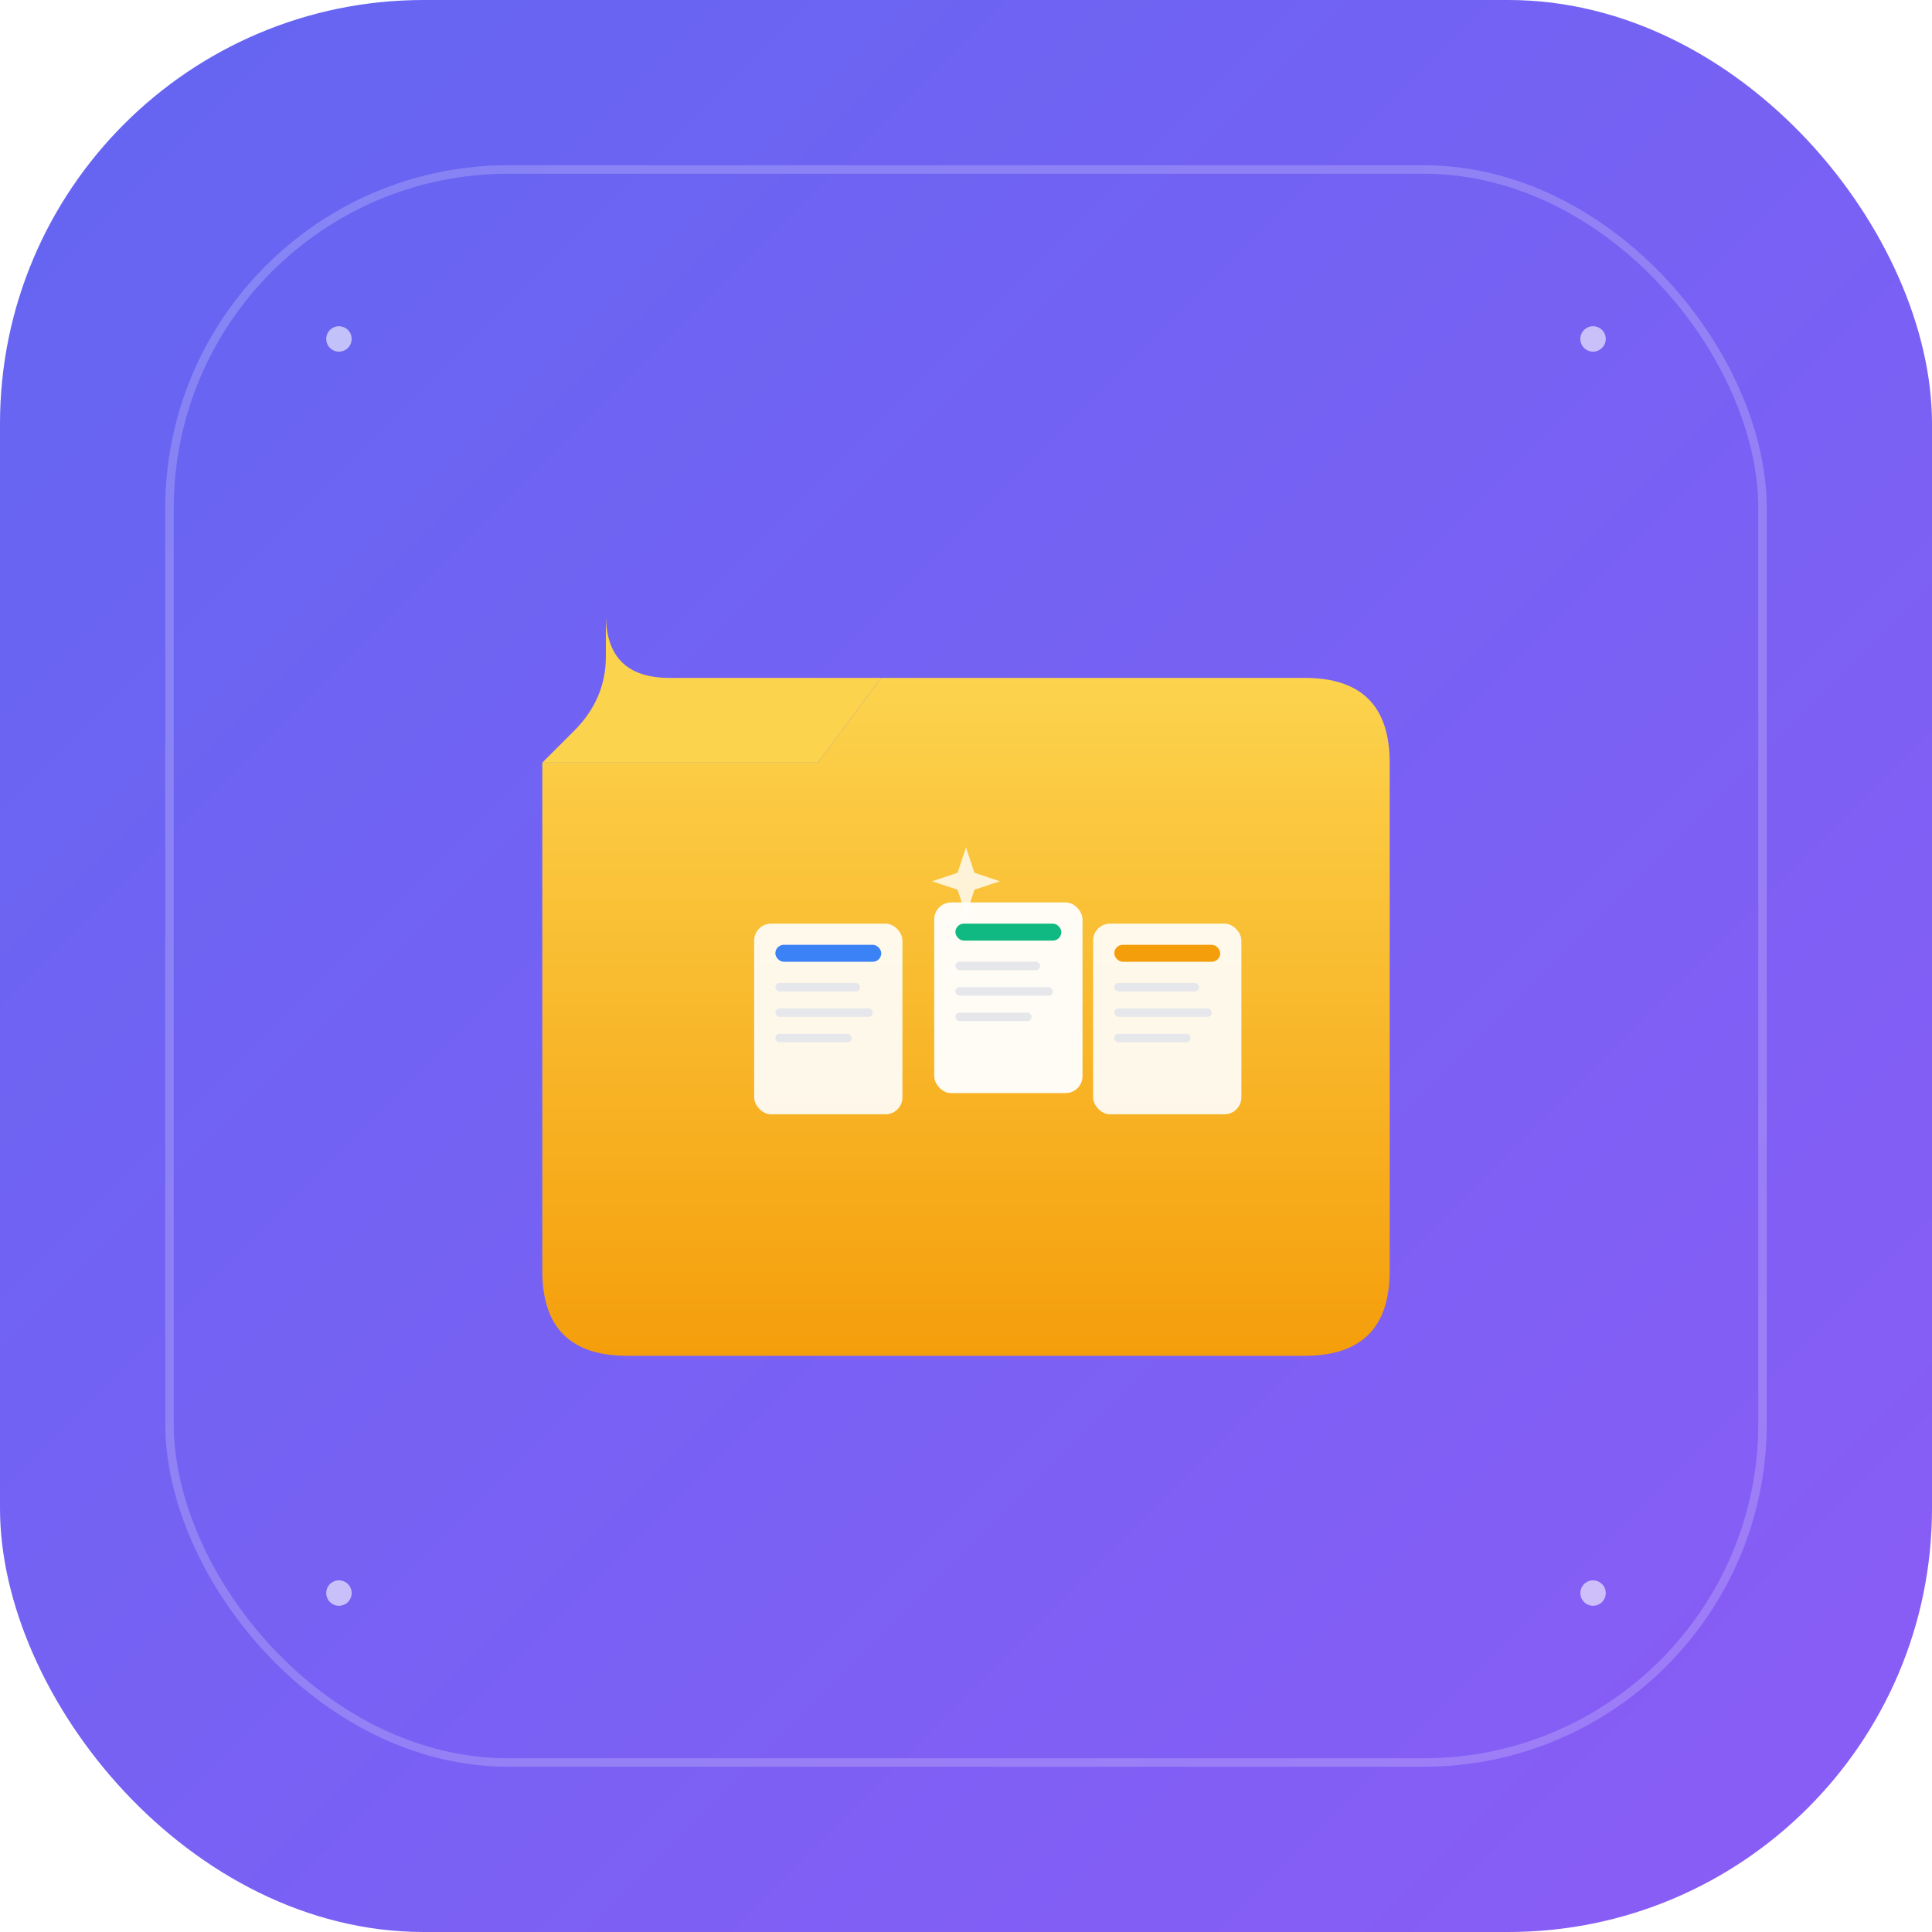 <?xml version="1.0" encoding="UTF-8" standalone="no"?>
<svg width="456" height="456" viewBox="0 0 456 456" version="1.1" xmlns="http://www.w3.org/2000/svg">
    <defs>
        <!-- Ana gradient -->
        <linearGradient id="bgGradient" x1="0%" y1="0%" x2="100%" y2="100%">
            <stop offset="0%" style="stop-color:#6366F1;stop-opacity:1" />
            <stop offset="100%" style="stop-color:#8B5CF6;stop-opacity:1" />
        </linearGradient>
        
        <!-- Klasör gradient -->
        <linearGradient id="folderGradient" x1="0%" y1="0%" x2="0%" y2="100%">
            <stop offset="0%" style="stop-color:#FCD34D;stop-opacity:1" />
            <stop offset="100%" style="stop-color:#F59E0B;stop-opacity:1" />
        </linearGradient>
        
        <!-- İç shadow -->
        <filter id="innerShadow">
            <feGaussianBlur in="SourceAlpha" stdDeviation="3"/>
            <feOffset dx="0" dy="2" result="offsetblur"/>
            <feFlood flood-color="#000000" flood-opacity="0.2"/>
            <feComposite in2="offsetblur" operator="in"/>
            <feMerge>
                <feMergeNode/>
                <feMergeNode in="SourceGraphic"/>
            </feMerge>
        </filter>
    </defs>
    
    <!-- Arka plan -->
    <rect width="456" height="456" rx="100" fill="url(#bgGradient)"/>
    
    <!-- İç çerçeve -->
    <rect x="40" y="40" width="376" height="376" rx="80" fill="none" stroke="#FFFFFF" stroke-width="2" opacity="0.2"/>
    
    <!-- Ana klasör ikonu -->
    <g transform="translate(228, 228)">
        <!-- Klasör gövdesi -->
        <g filter="url(#innerShadow)">
            <path d="M -100 -50 
                     L -100 70 
                     Q -100 90 -80 90 
                     L 80 90 
                     Q 100 90 100 70 
                     L 100 -50 
                     Q 100 -70 80 -70 
                     L -20 -70 
                     L -35 -50 
                     Z" 
                  fill="url(#folderGradient)"/>
            
            <!-- Klasör tab detayı -->
            <path d="M -100 -50 
                     L -35 -50 
                     L -20 -70 
                     L -70 -70 
                     Q -85 -70 -85 -85 
                     L -85 -75 
                     Q -85 -65 -92.5 -57.5 
                     Z" 
                  fill="#FCD34D"/>
        </g>
        
        <!-- Belge ikonları -->
        <g>
            <!-- Sol belge -->
            <rect x="-50" y="-10" width="35" height="45" rx="4" fill="#FFFFFF" opacity="0.9"/>
            <rect x="-45" y="-5" width="25" height="4" rx="2" fill="#3B82F6"/>
            <rect x="-45" y="4" width="20" height="2" rx="1" fill="#E5E7EB"/>
            <rect x="-45" y="10" width="23" height="2" rx="1" fill="#E5E7EB"/>
            <rect x="-45" y="16" width="18" height="2" rx="1" fill="#E5E7EB"/>
            
            <!-- Orta belge -->
            <rect x="-7.5" y="-15" width="35" height="45" rx="4" fill="#FFFFFF" opacity="0.95"/>
            <rect x="-2.5" y="-10" width="25" height="4" rx="2" fill="#10B981"/>
            <rect x="-2.5" y="-1" width="20" height="2" rx="1" fill="#E5E7EB"/>
            <rect x="-2.5" y="5" width="23" height="2" rx="1" fill="#E5E7EB"/>
            <rect x="-2.5" y="11" width="18" height="2" rx="1" fill="#E5E7EB"/>
            
            <!-- Sağ belge -->
            <rect x="30" y="-10" width="35" height="45" rx="4" fill="#FFFFFF" opacity="0.9"/>
            <rect x="35" y="-5" width="25" height="4" rx="2" fill="#F59E0B"/>
            <rect x="35" y="4" width="20" height="2" rx="1" fill="#E5E7EB"/>
            <rect x="35" y="10" width="23" height="2" rx="1" fill="#E5E7EB"/>
            <rect x="35" y="16" width="18" height="2" rx="1" fill="#E5E7EB"/>
        </g>
        
        <!-- Merkez yıldız aksan -->
        <g transform="translate(0, -20)">
            <path d="M 0 -8 L 2 -2 L 8 0 L 2 2 L 0 8 L -2 2 L -8 0 L -2 -2 Z" 
                  fill="#FFFFFF" 
                  opacity="0.8"/>
        </g>
    </g>
    
    <!-- Köşe vurguları -->
    <circle cx="80" cy="80" r="3" fill="#FFFFFF" opacity="0.6"/>
    <circle cx="376" cy="80" r="3" fill="#FFFFFF" opacity="0.6"/>
    <circle cx="80" cy="376" r="3" fill="#FFFFFF" opacity="0.6"/>
    <circle cx="376" cy="376" r="3" fill="#FFFFFF" opacity="0.6"/>
</svg>